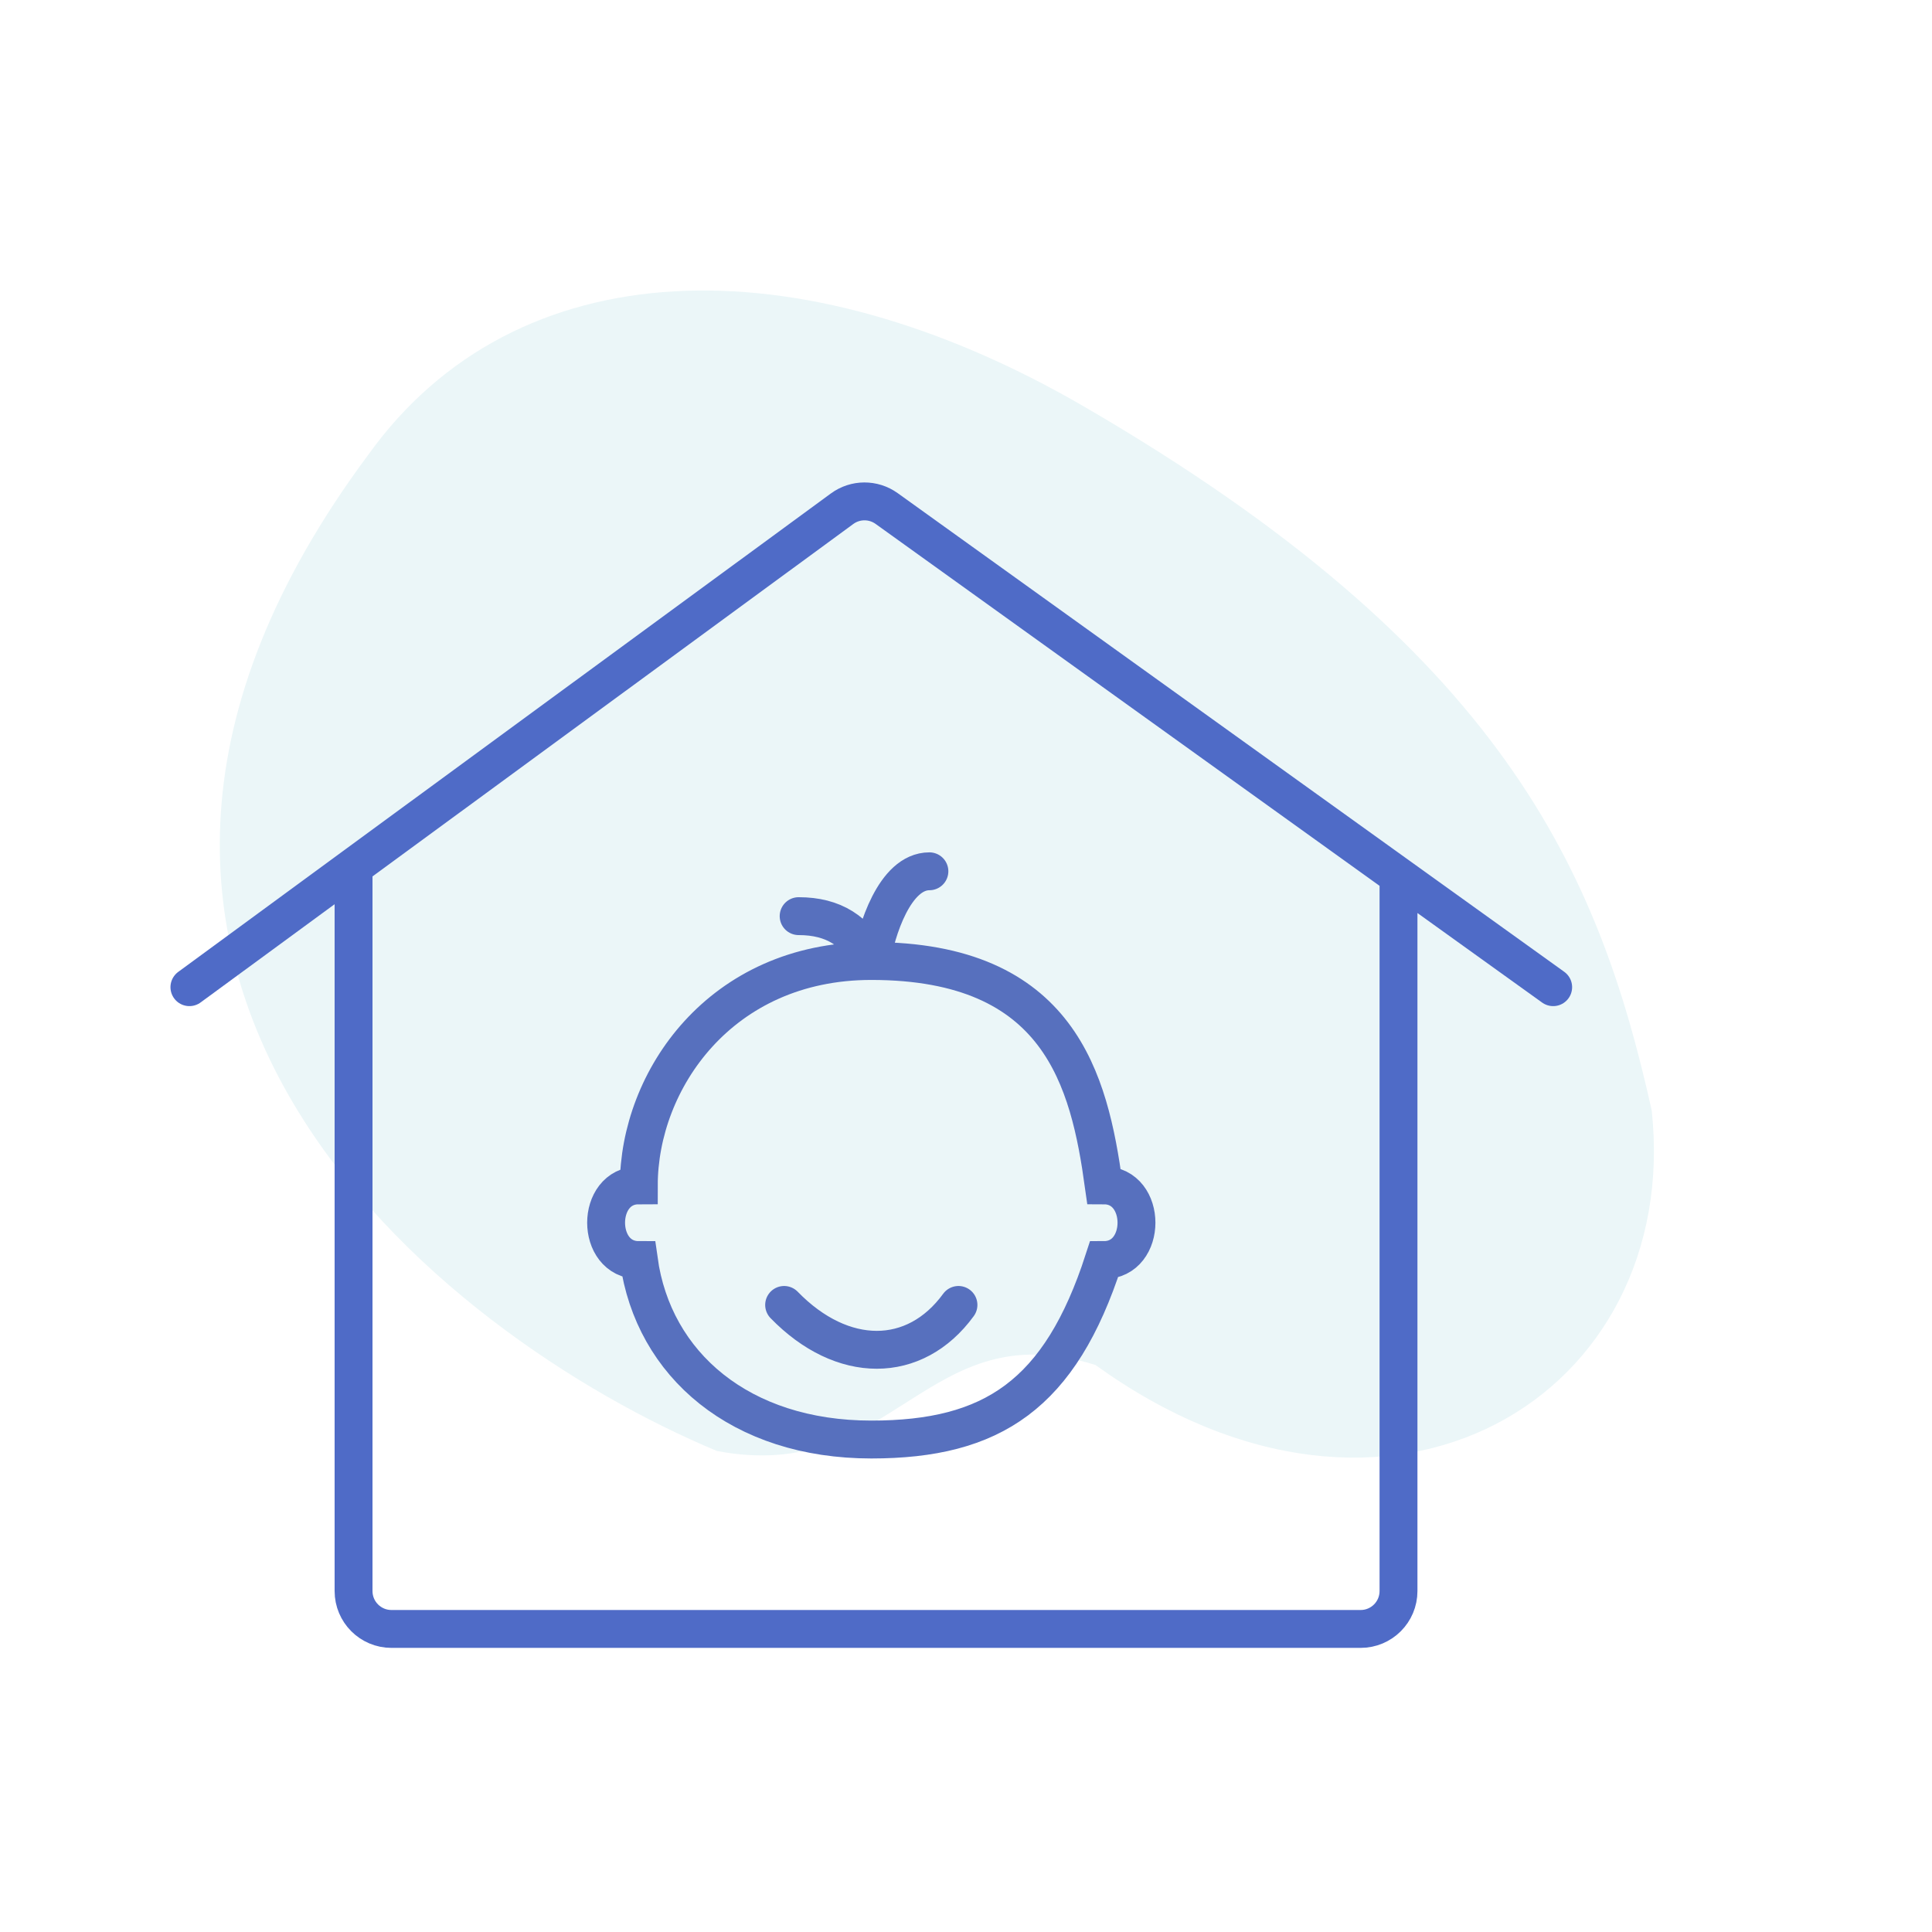 <svg width="51" height="51" viewBox="0 0 51 51" fill="none" xmlns="http://www.w3.org/2000/svg">
<rect x="0" y="0" width="51" height="51" fill="#333333" stroke="none"/>
<g clip-path="url(#clip0)">
<rect width="51" height="51" fill="white"/>
<path d="M28.616 10.732C21.056 6.339 13.605 6.594 9.728 11.996C-0.479 25.708 11.606 35.246 18.925 38.302C23.634 39.2 24.432 34.611 28.918 36.033C36.721 41.658 44.409 36.803 43.601 29.312C42.192 22.984 39.67 17.155 28.616 10.732Z" fill="#EBF6F8"/>
<path d="M23 25.368C27.986 25.368 28.753 28.526 29.137 31.29C30.288 31.29 30.288 33.263 29.137 33.263C27.986 36.816 26.2 38 23 38C19.548 38 17.247 36.026 16.863 33.263C15.712 33.263 15.712 31.29 16.863 31.29C16.863 28.526 19.011 25.368 23 25.368ZM23 25.368C23.128 24.579 23.614 23 24.534 23M23 25.368C22.616 24.579 22.003 24.184 21.082 24.184M20.699 34.447C22.233 36.026 24.151 36.026 25.301 34.447" stroke="#5770BE" stroke-linecap="round"/>
<path d="M41 26.059L36.917 23.127M5 26.059L9.333 22.882M9.333 22.882L22.229 13.429C22.578 13.173 23.052 13.171 23.404 13.423L36.917 23.127M9.333 22.882V42C9.333 42.552 9.781 43 10.333 43H17.619H28.381H35.917C36.47 43 36.917 42.552 36.917 42V23.127" stroke="#4F6BC7" stroke-linecap="round"/>
</g>
<defs>
<clipPath id="clip0">
<rect width="51" height="51" fill="white"/>
</clipPath>
</defs>
</svg>
